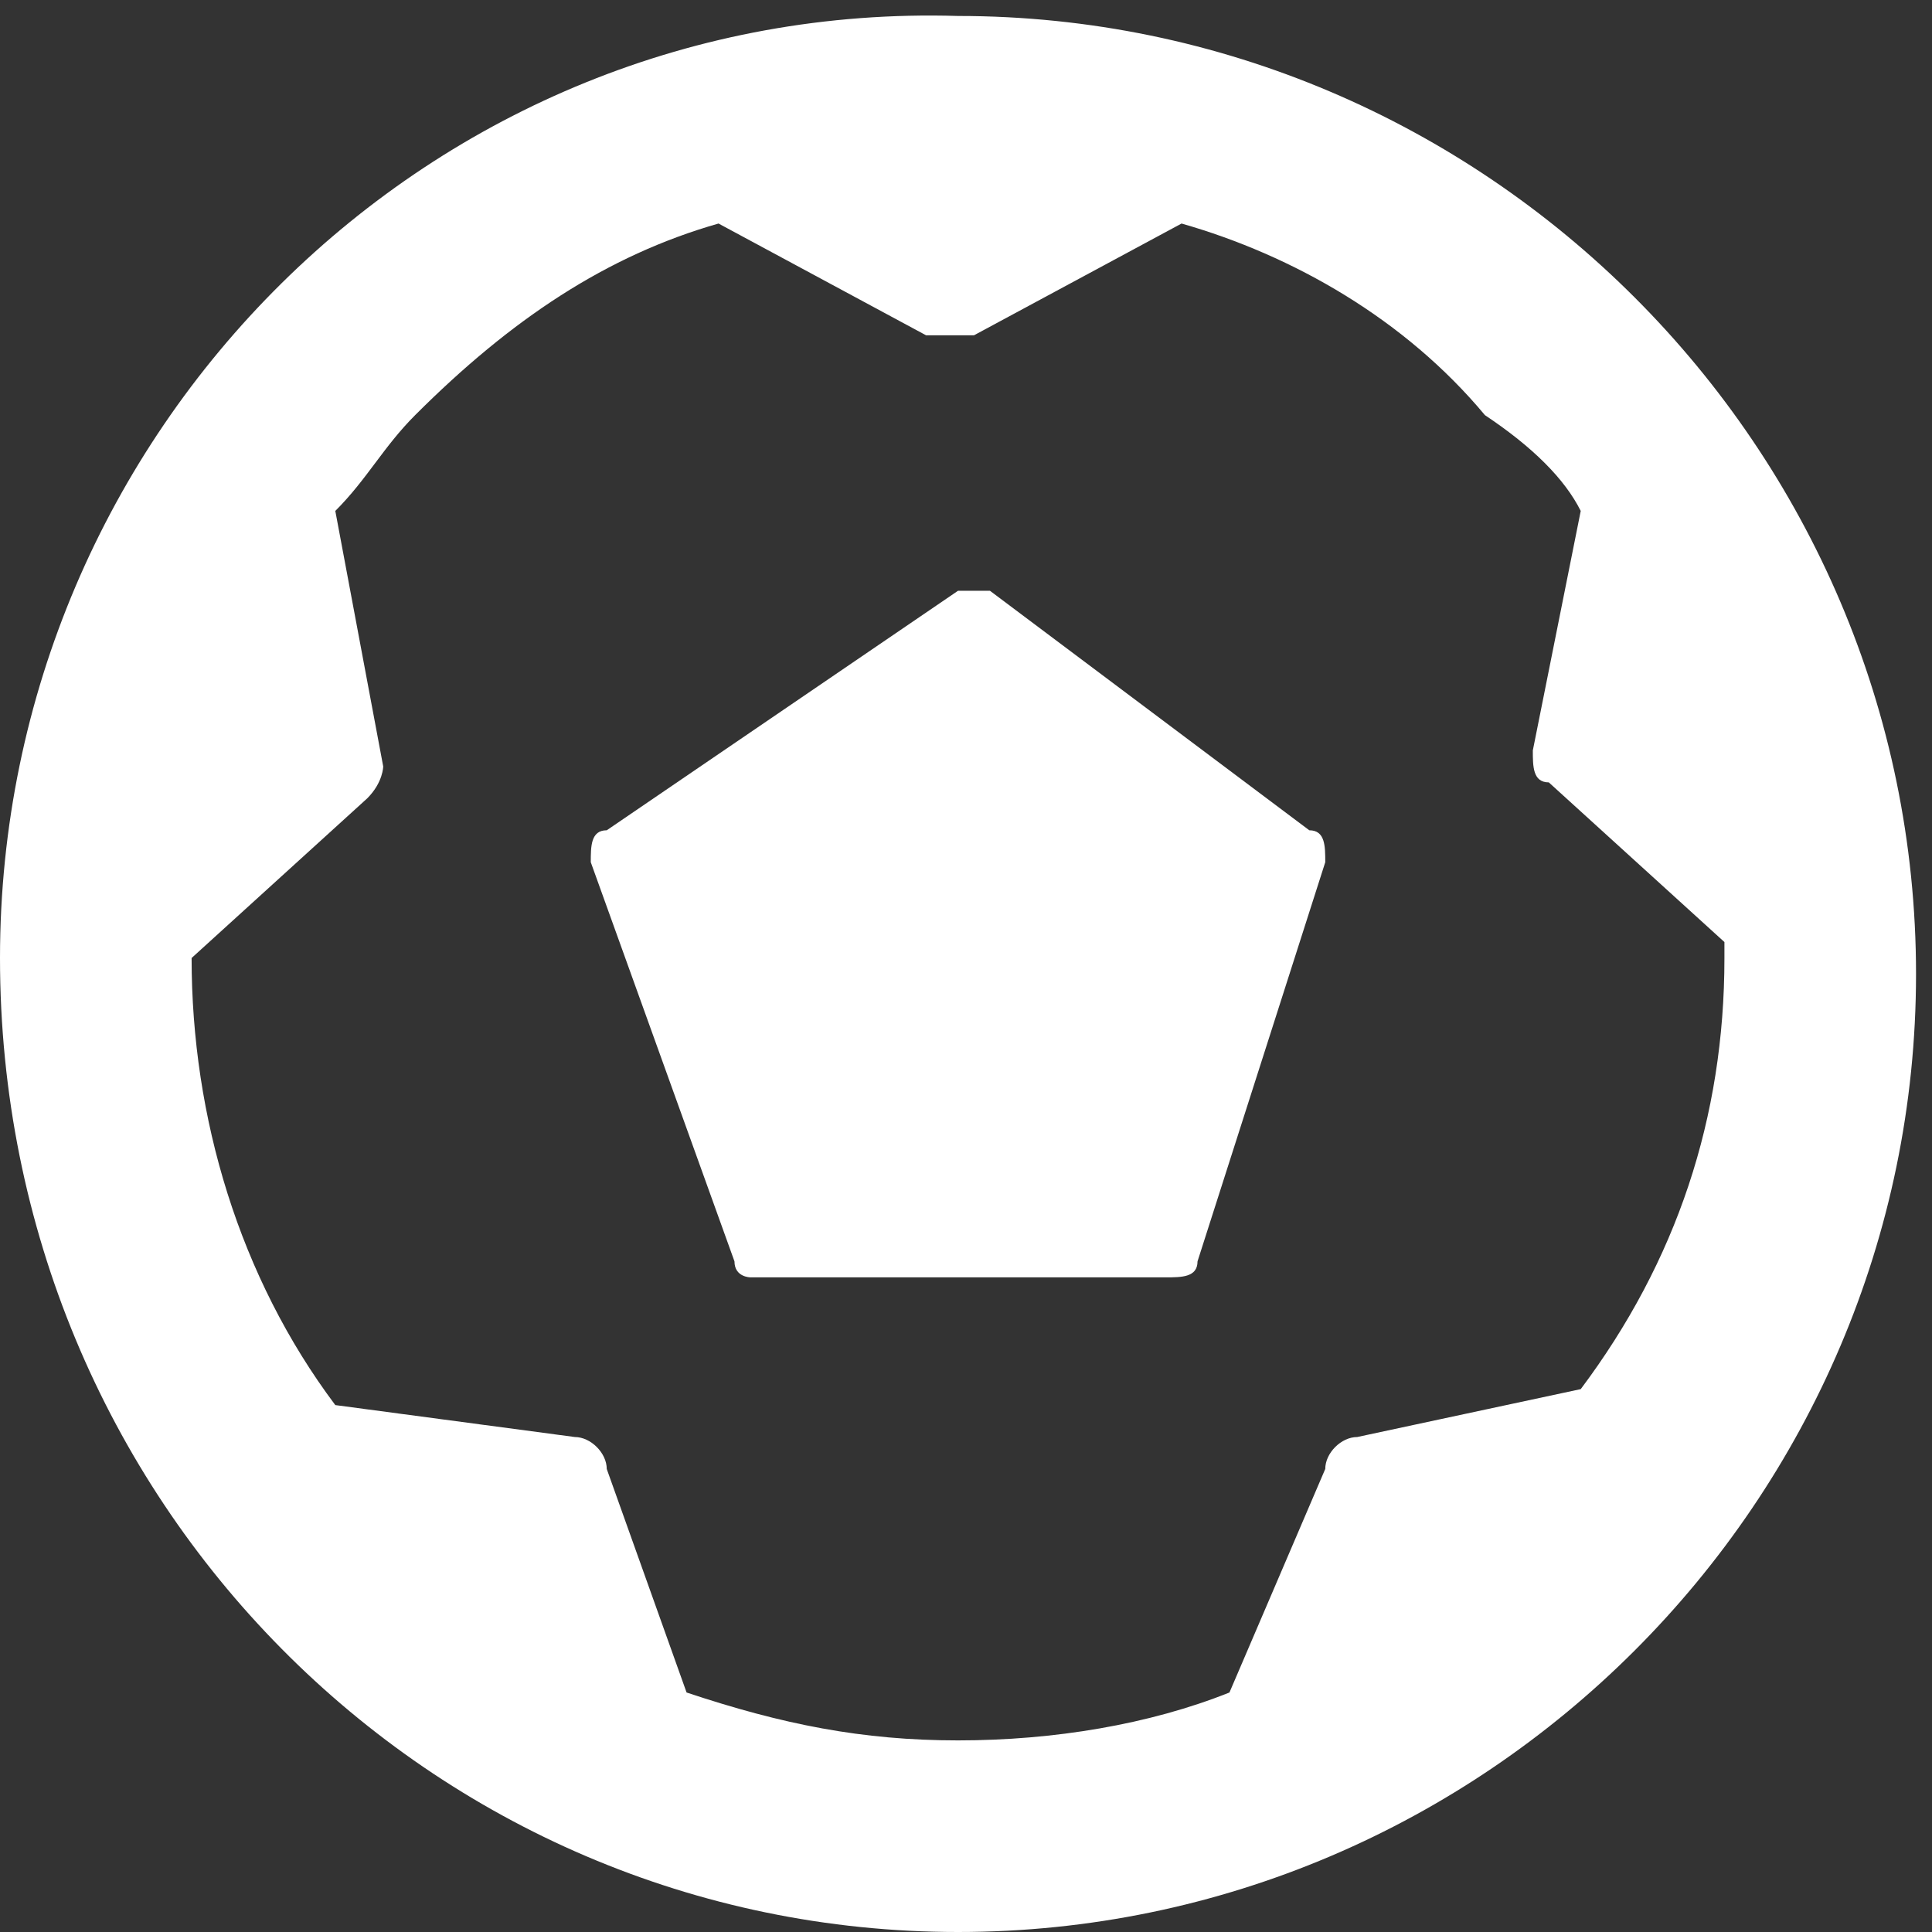 <svg xmlns="http://www.w3.org/2000/svg" width="12.1" height="12.1" viewBox="0 0 12.1 12.1"><rect x="0" y="0" width="12.1" height="12.1" fill="#333333" stroke="none"/><style>.st0{fill:#fff}</style><g id="XMLID_16_"><path id="XMLID_20_" class="st0" d="M6 12.1c3.3 0 6-2.7 6-6s-2.7-6-6-6C2.7 0 0 2.7 0 6c0 3.4 2.7 6.1 6 6.1zM1.2 6l1.1-1c.1-.1.1-.2.1-.2l-.3-1.6c.2-.2.3-.4.5-.6.6-.6 1.2-1 1.9-1.2l1.3.7h.3l1.3-.7c.7.2 1.4.6 1.9 1.2.3.2.5.4.6.6l-.3 1.5c0 .1 0 .2.1.2l1.1 1V6c0 1-.3 1.9-.9 2.7L8.5 9c-.1 0-.2.1-.2.2l-.6 1.4c-.5.2-1.1.3-1.7.3-.6 0-1.1-.1-1.7-.3l-.5-1.4c0-.1-.1-.2-.2-.2l-1.5-.2C1.5 8 1.2 7 1.2 6zm0 0"/><path id="XMLID_17_" class="st0" d="M4.6 7.9c0 .1.1.1.1.1h2.6c.1 0 .2 0 .2-.1l.8-2.5c0-.1 0-.2-.1-.2l-2-1.5H6L3.8 5.2c-.1 0-.1.1-.1.2l.9 2.5zm0 0"/></g></svg>